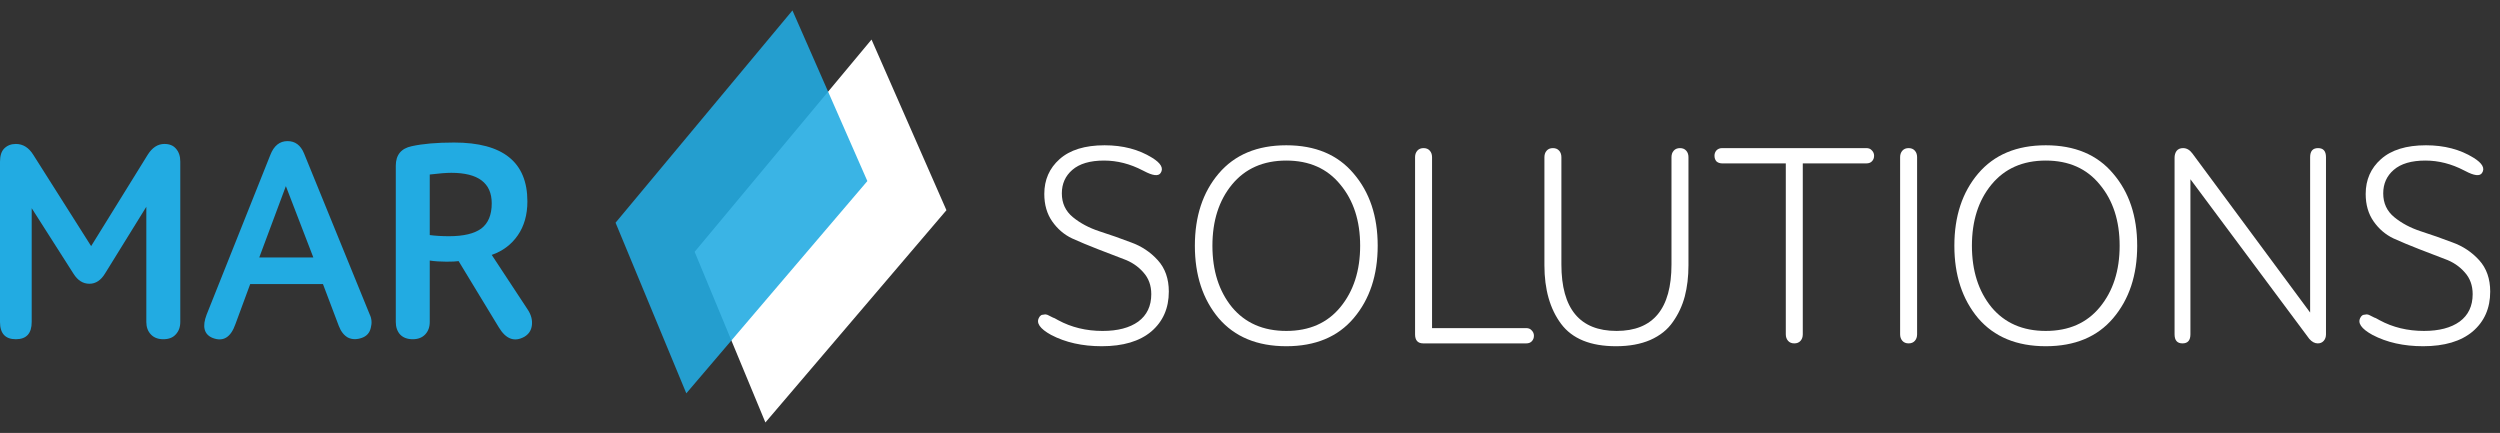 <svg width="231" height="40" viewBox="0 0 231 40" fill="none" xmlns="http://www.w3.org/2000/svg">
<rect x="0" y="0" width="231" height="40" fill="#333333" stroke="none"/>
<path d="M36.571 29.749V15.314C36.571 14.32 37.059 13.719 38.035 13.51C39.064 13.283 40.371 13.17 41.958 13.17C46.473 13.17 48.731 14.983 48.731 18.609C48.731 19.847 48.434 20.893 47.842 21.747C47.249 22.602 46.447 23.203 45.436 23.552L48.757 28.599C49.071 29.069 49.202 29.549 49.149 30.037C49.097 30.508 48.87 30.865 48.469 31.109C47.545 31.632 46.752 31.345 46.09 30.246L42.376 24.127C42.15 24.162 41.775 24.179 41.252 24.179C40.694 24.179 40.179 24.144 39.709 24.075V29.749C39.709 30.22 39.569 30.604 39.29 30.9C39.011 31.196 38.628 31.345 38.14 31.345C37.634 31.345 37.242 31.196 36.963 30.9C36.702 30.604 36.571 30.22 36.571 29.749ZM41.487 21.826C42.83 21.826 43.823 21.59 44.468 21.12C45.113 20.631 45.436 19.856 45.436 18.792C45.436 16.909 44.189 15.968 41.696 15.968C41.243 15.968 40.581 16.02 39.709 16.125V21.721C40.249 21.791 40.842 21.826 41.487 21.826Z" fill="#22ABE2"/>
<path d="M31.305 30.115L29.841 26.245H23.12L21.76 29.932C21.324 31.188 20.61 31.615 19.616 31.214C18.849 30.883 18.674 30.168 19.093 29.069L24.977 14.32C25.308 13.466 25.84 13.039 26.572 13.039C27.269 13.039 27.775 13.414 28.089 14.164L34.156 29.043C34.347 29.427 34.382 29.845 34.26 30.299C34.156 30.752 33.885 31.057 33.449 31.214C32.961 31.388 32.525 31.379 32.142 31.188C31.776 30.978 31.497 30.621 31.305 30.115ZM26.415 17.197L23.957 23.787H28.951L26.415 17.197Z" fill="#22ABE2"/>
<path d="M3.086 14.32L8.421 22.741L13.651 14.294C14.069 13.632 14.583 13.301 15.194 13.301C15.664 13.301 16.022 13.449 16.266 13.745C16.527 14.041 16.658 14.434 16.658 14.922V29.749C16.658 30.22 16.518 30.604 16.24 30.9C15.978 31.196 15.595 31.345 15.089 31.345C14.601 31.345 14.217 31.196 13.938 30.9C13.659 30.604 13.52 30.22 13.52 29.749V19.106L9.702 25.278C9.318 25.905 8.839 26.219 8.264 26.219C7.671 26.219 7.183 25.914 6.799 25.304L2.929 19.237V29.749C2.929 30.813 2.441 31.345 1.464 31.345C0.488 31.345 0 30.813 0 29.749V14.948C0 14.39 0.131 13.98 0.392 13.719C0.671 13.44 1.029 13.301 1.464 13.301C2.127 13.301 2.667 13.64 3.086 14.32Z" fill="#22ABE2"/>
<path d="M224.107 14.836C222.817 14.836 221.84 15.123 221.178 15.699C220.533 16.257 220.21 16.98 220.21 17.869C220.21 18.776 220.55 19.508 221.23 20.066C221.91 20.624 222.729 21.06 223.688 21.373C224.665 21.687 225.632 22.027 226.591 22.393C227.567 22.742 228.395 23.291 229.075 24.041C229.755 24.79 230.095 25.758 230.095 26.944C230.095 28.478 229.555 29.707 228.474 30.631C227.393 31.537 225.867 31.991 223.897 31.991C222.102 31.991 220.541 31.642 219.216 30.945C218.17 30.369 217.804 29.829 218.118 29.323C218.153 29.253 218.197 29.201 218.249 29.166C218.301 29.114 218.354 29.088 218.406 29.088C218.476 29.07 218.537 29.062 218.589 29.062C218.641 29.044 218.702 29.044 218.772 29.062C218.859 29.079 218.929 29.105 218.981 29.14C219.033 29.158 219.103 29.192 219.19 29.245C219.277 29.28 219.347 29.314 219.4 29.349C219.469 29.367 219.548 29.402 219.635 29.454C219.739 29.506 219.818 29.55 219.87 29.585C221.091 30.247 222.459 30.578 223.976 30.578C225.371 30.578 226.469 30.291 227.271 29.715C228.073 29.123 228.474 28.277 228.474 27.179C228.474 26.377 228.23 25.706 227.742 25.165C227.253 24.607 226.643 24.198 225.911 23.936C225.179 23.657 224.386 23.352 223.531 23.021C222.677 22.69 221.884 22.358 221.152 22.027C220.419 21.678 219.809 21.155 219.321 20.458C218.833 19.761 218.589 18.915 218.589 17.922C218.589 16.614 219.06 15.542 220.001 14.705C220.96 13.851 222.346 13.424 224.159 13.424C225.85 13.424 227.314 13.807 228.552 14.574C229.372 15.08 229.633 15.55 229.337 15.986C229.128 16.3 228.613 16.239 227.794 15.803C227.742 15.786 227.707 15.768 227.689 15.751C226.521 15.141 225.327 14.836 224.107 14.836Z" fill="white"/>
<path d="M213.456 28.879V14.522C213.456 13.964 213.7 13.685 214.189 13.685C214.677 13.685 214.921 13.964 214.921 14.522V30.892C214.921 31.136 214.851 31.337 214.712 31.494C214.572 31.651 214.389 31.729 214.162 31.729C213.883 31.729 213.622 31.59 213.378 31.311L202.395 16.562V30.892C202.395 31.45 202.151 31.729 201.662 31.729C201.174 31.729 200.93 31.45 200.93 30.892V14.574C200.93 14.33 200.991 14.121 201.113 13.947C201.253 13.772 201.453 13.685 201.715 13.685C202.046 13.685 202.334 13.851 202.578 14.182L213.456 28.879Z" fill="white"/>
<path d="M182.78 29.402C181.316 27.658 180.583 25.427 180.583 22.707C180.583 19.987 181.316 17.765 182.78 16.039C184.262 14.295 186.345 13.424 189.03 13.424C191.715 13.424 193.789 14.295 195.254 16.039C196.736 17.765 197.477 19.987 197.477 22.707C197.477 25.427 196.736 27.658 195.254 29.402C193.789 31.128 191.715 31.991 189.03 31.991C186.345 31.991 184.262 31.128 182.78 29.402ZM184.009 17.058C182.806 18.523 182.205 20.406 182.205 22.707C182.205 25.008 182.806 26.9 184.009 28.382C185.229 29.846 186.903 30.578 189.03 30.578C191.157 30.578 192.822 29.846 194.025 28.382C195.245 26.9 195.855 25.008 195.855 22.707C195.855 20.406 195.245 18.523 194.025 17.058C192.822 15.577 191.157 14.836 189.03 14.836C186.903 14.836 185.229 15.577 184.009 17.058Z" fill="white"/>
<path d="M175.571 30.892V14.522C175.571 14.278 175.641 14.077 175.781 13.921C175.92 13.764 176.112 13.685 176.356 13.685C176.6 13.685 176.792 13.764 176.931 13.921C177.071 14.077 177.14 14.278 177.14 14.522V30.892C177.14 31.136 177.071 31.337 176.931 31.494C176.792 31.651 176.6 31.729 176.356 31.729C176.112 31.729 175.92 31.651 175.781 31.494C175.641 31.337 175.571 31.136 175.571 30.892Z" fill="white"/>
<path d="M172.461 15.097H166.577V30.892C166.577 31.136 166.508 31.337 166.368 31.494C166.229 31.651 166.037 31.729 165.793 31.729C165.549 31.729 165.357 31.651 165.218 31.494C165.078 31.337 165.008 31.136 165.008 30.892V15.097H159.124C158.915 15.097 158.741 15.036 158.601 14.914C158.479 14.775 158.418 14.6 158.418 14.391C158.418 14.199 158.479 14.034 158.601 13.894C158.741 13.755 158.915 13.685 159.124 13.685H172.461C172.671 13.685 172.836 13.755 172.958 13.894C173.098 14.034 173.167 14.199 173.167 14.391C173.167 14.6 173.098 14.775 172.958 14.914C172.836 15.036 172.671 15.097 172.461 15.097Z" fill="white"/>
<path d="M149.372 30.578C152.754 30.578 154.445 28.53 154.445 24.433V14.522C154.445 14.278 154.515 14.077 154.654 13.921C154.794 13.764 154.986 13.685 155.23 13.685C155.474 13.685 155.666 13.764 155.805 13.921C155.945 14.077 156.014 14.278 156.014 14.522V24.512C156.014 25.558 155.901 26.516 155.674 27.388C155.448 28.242 155.082 29.027 154.576 29.742C154.088 30.456 153.39 31.014 152.484 31.415C151.595 31.799 150.54 31.991 149.32 31.991C146.966 31.991 145.275 31.302 144.246 29.925C143.218 28.547 142.704 26.743 142.704 24.512V14.522C142.704 14.278 142.773 14.077 142.913 13.921C143.052 13.764 143.244 13.685 143.488 13.685C143.732 13.685 143.924 13.764 144.063 13.921C144.203 14.077 144.273 14.278 144.273 14.522V24.433C144.273 28.53 145.972 30.578 149.372 30.578Z" fill="white"/>
<path d="M141.029 31.729H131.511C131.005 31.729 130.752 31.45 130.752 30.892V14.522C130.752 14.278 130.822 14.077 130.961 13.921C131.101 13.764 131.293 13.685 131.537 13.685C131.781 13.685 131.973 13.764 132.112 13.921C132.252 14.077 132.321 14.278 132.321 14.522V30.317H141.029C141.239 30.317 141.404 30.387 141.526 30.526C141.666 30.666 141.736 30.831 141.736 31.023C141.736 31.232 141.666 31.407 141.526 31.546C141.404 31.668 141.239 31.729 141.029 31.729Z" fill="white"/>
<path d="M112.603 29.402C111.138 27.658 110.406 25.427 110.406 22.707C110.406 19.987 111.138 17.765 112.603 16.039C114.085 14.295 116.168 13.424 118.853 13.424C121.538 13.424 123.612 14.295 125.077 16.039C126.559 17.765 127.299 19.987 127.299 22.707C127.299 25.427 126.559 27.658 125.077 29.402C123.612 31.128 121.538 31.991 118.853 31.991C116.168 31.991 114.085 31.128 112.603 29.402ZM113.832 17.058C112.629 18.523 112.027 20.406 112.027 22.707C112.027 25.008 112.629 26.9 113.832 28.382C115.052 29.846 116.726 30.578 118.853 30.578C120.98 30.578 122.645 29.846 123.848 28.382C125.068 26.9 125.678 25.008 125.678 22.707C125.678 20.406 125.068 18.523 123.848 17.058C122.645 15.577 120.98 14.836 118.853 14.836C116.726 14.836 115.052 15.577 113.832 17.058Z" fill="white"/>
<path d="M102.011 14.836C100.721 14.836 99.745 15.124 99.082 15.699C98.437 16.257 98.114 16.98 98.114 17.869C98.114 18.776 98.454 19.508 99.134 20.066C99.814 20.624 100.634 21.06 101.592 21.374C102.569 21.687 103.536 22.027 104.495 22.393C105.471 22.742 106.3 23.291 106.979 24.041C107.659 24.791 107.999 25.758 107.999 26.944C107.999 28.478 107.459 29.707 106.378 30.631C105.297 31.538 103.772 31.991 101.802 31.991C100.006 31.991 98.446 31.642 97.121 30.945C96.075 30.369 95.709 29.829 96.022 29.323C96.057 29.254 96.101 29.201 96.153 29.166C96.205 29.114 96.258 29.088 96.31 29.088C96.38 29.071 96.441 29.062 96.493 29.062C96.545 29.044 96.606 29.044 96.676 29.062C96.763 29.079 96.833 29.105 96.885 29.14C96.938 29.158 97.007 29.193 97.094 29.245C97.182 29.28 97.251 29.315 97.304 29.35C97.374 29.367 97.452 29.402 97.539 29.454C97.644 29.506 97.722 29.55 97.774 29.585C98.995 30.247 100.363 30.579 101.88 30.579C103.275 30.579 104.373 30.291 105.175 29.716C105.977 29.123 106.378 28.277 106.378 27.179C106.378 26.377 106.134 25.706 105.646 25.166C105.158 24.608 104.547 24.198 103.815 23.936C103.083 23.657 102.29 23.352 101.436 23.021C100.581 22.69 99.788 22.359 99.056 22.027C98.324 21.679 97.713 21.156 97.225 20.458C96.737 19.761 96.493 18.916 96.493 17.922C96.493 16.614 96.964 15.542 97.905 14.705C98.864 13.851 100.25 13.424 102.063 13.424C103.754 13.424 105.219 13.807 106.456 14.575C107.276 15.08 107.537 15.551 107.241 15.987C107.032 16.3 106.517 16.239 105.698 15.803C105.646 15.786 105.611 15.769 105.593 15.751C104.425 15.141 103.231 14.836 102.011 14.836Z" fill="white"/>
<path d="M64.184 23.269L80.529 3.656L87.451 19.423L70.722 39.036L64.184 23.269Z" fill="white"/>
<path opacity="0.89" d="M56.877 20.577L73.222 0.964L80.144 16.731L63.415 36.344L56.877 20.577Z" fill="#22ABE2"/>
</svg>
